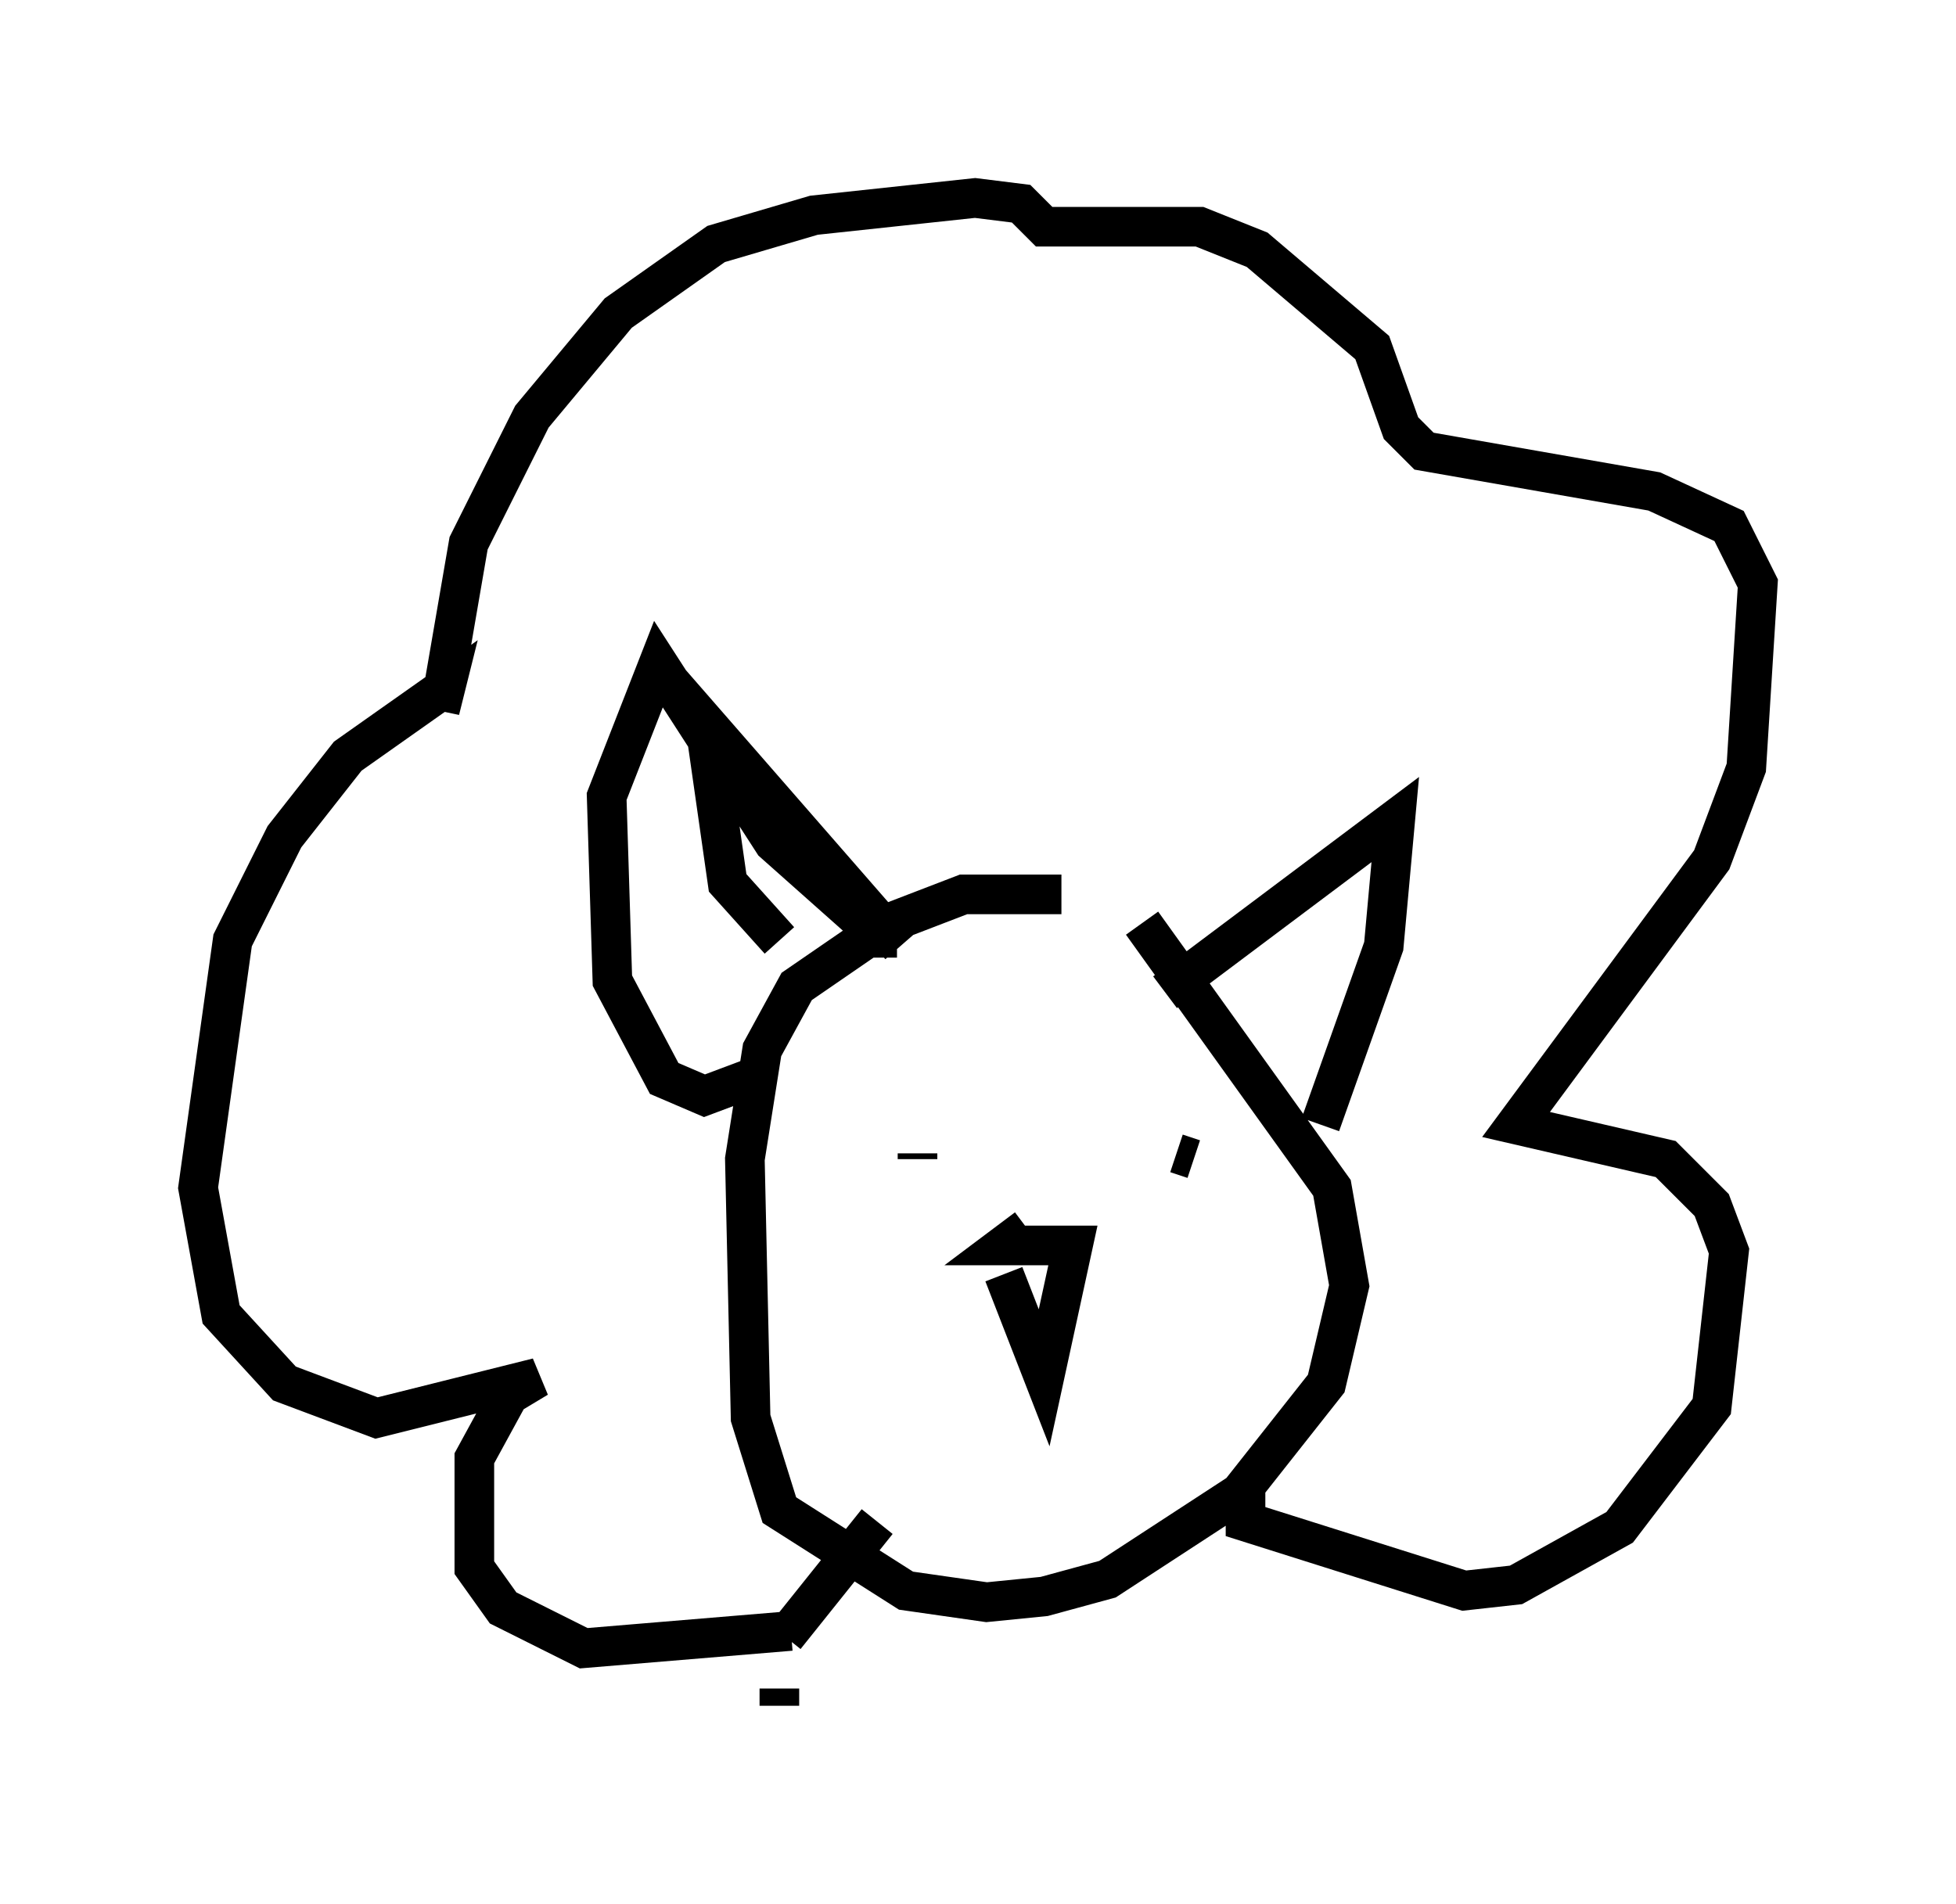 <?xml version="1.0" encoding="utf-8" ?>
<svg baseProfile="full" height="48.056" version="1.1" width="49.363" xmlns="http://www.w3.org/2000/svg" xmlns:ev="http://www.w3.org/2001/xml-events" xmlns:xlink="http://www.w3.org/1999/xlink"><defs /><rect fill="white" height="48.056" width="49.363" x="0" y="0" /><path d="M29.402, 23.737 m-2.615, -1.162 l-2.469, 0.0 -1.888, 0.726 l-2.324, 1.598 -0.872, 1.598 l-0.436, 2.76 0.145, 6.536 l0.726, 2.324 3.196, 2.034 l2.034, 0.291 1.453, -0.145 l1.598, -0.436 3.341, -2.179 l2.179, -2.76 0.581, -2.469 l-0.436, -2.469 -4.793, -6.682 m-6.101, 0.581 l-4.939, -5.665 0.581, 4.067 l1.307, 1.453 m9.732, 1.307 l5.81, -4.358 -0.291, 3.196 l-1.598, 4.503 m-7.408, 2.615 l-0.581, 0.436 1.743, 0.0 l-0.726, 3.341 -1.017, -2.615 m-2.179, -2.905 l0.0, -0.145 m6.972, 0.145 l-0.436, -0.145 m-10.022, 13.944 l0.0, -0.436 m0.291, -1.453 l-5.229, 0.436 -2.034, -1.017 l-0.726, -1.017 0.0, -2.76 l0.872, -1.598 0.726, -0.436 l-4.067, 1.017 -2.324, -0.872 l-1.598, -1.743 -0.581, -3.196 l0.872, -6.246 1.307, -2.615 l1.598, -2.034 2.469, -1.743 l-0.145, 0.581 0.726, -4.212 l1.598, -3.196 2.179, -2.615 l2.469, -1.743 2.469, -0.726 l4.067, -0.436 1.162, 0.145 l0.581, 0.581 3.922, 0.0 l1.453, 0.581 2.905, 2.469 l0.726, 2.034 0.581, 0.581 l5.81, 1.017 1.888, 0.872 l0.726, 1.453 -0.291, 4.648 l-0.872, 2.324 -4.939, 6.682 l3.777, 0.872 1.162, 1.162 l0.436, 1.162 -0.436, 3.922 l-2.324, 3.05 -2.615, 1.453 l-1.307, 0.145 -5.52, -1.743 l0.0, -0.872 m-11.62, 3.777 l2.324, -2.905 m0.0, -14.235 l0.0, -0.581 -2.615, -2.324 l-2.905, -4.503 -1.307, 3.341 l0.145, 4.648 1.307, 2.469 l1.017, 0.436 1.162, -0.436 " fill="none" stroke="black" stroke-width="1" /></svg>